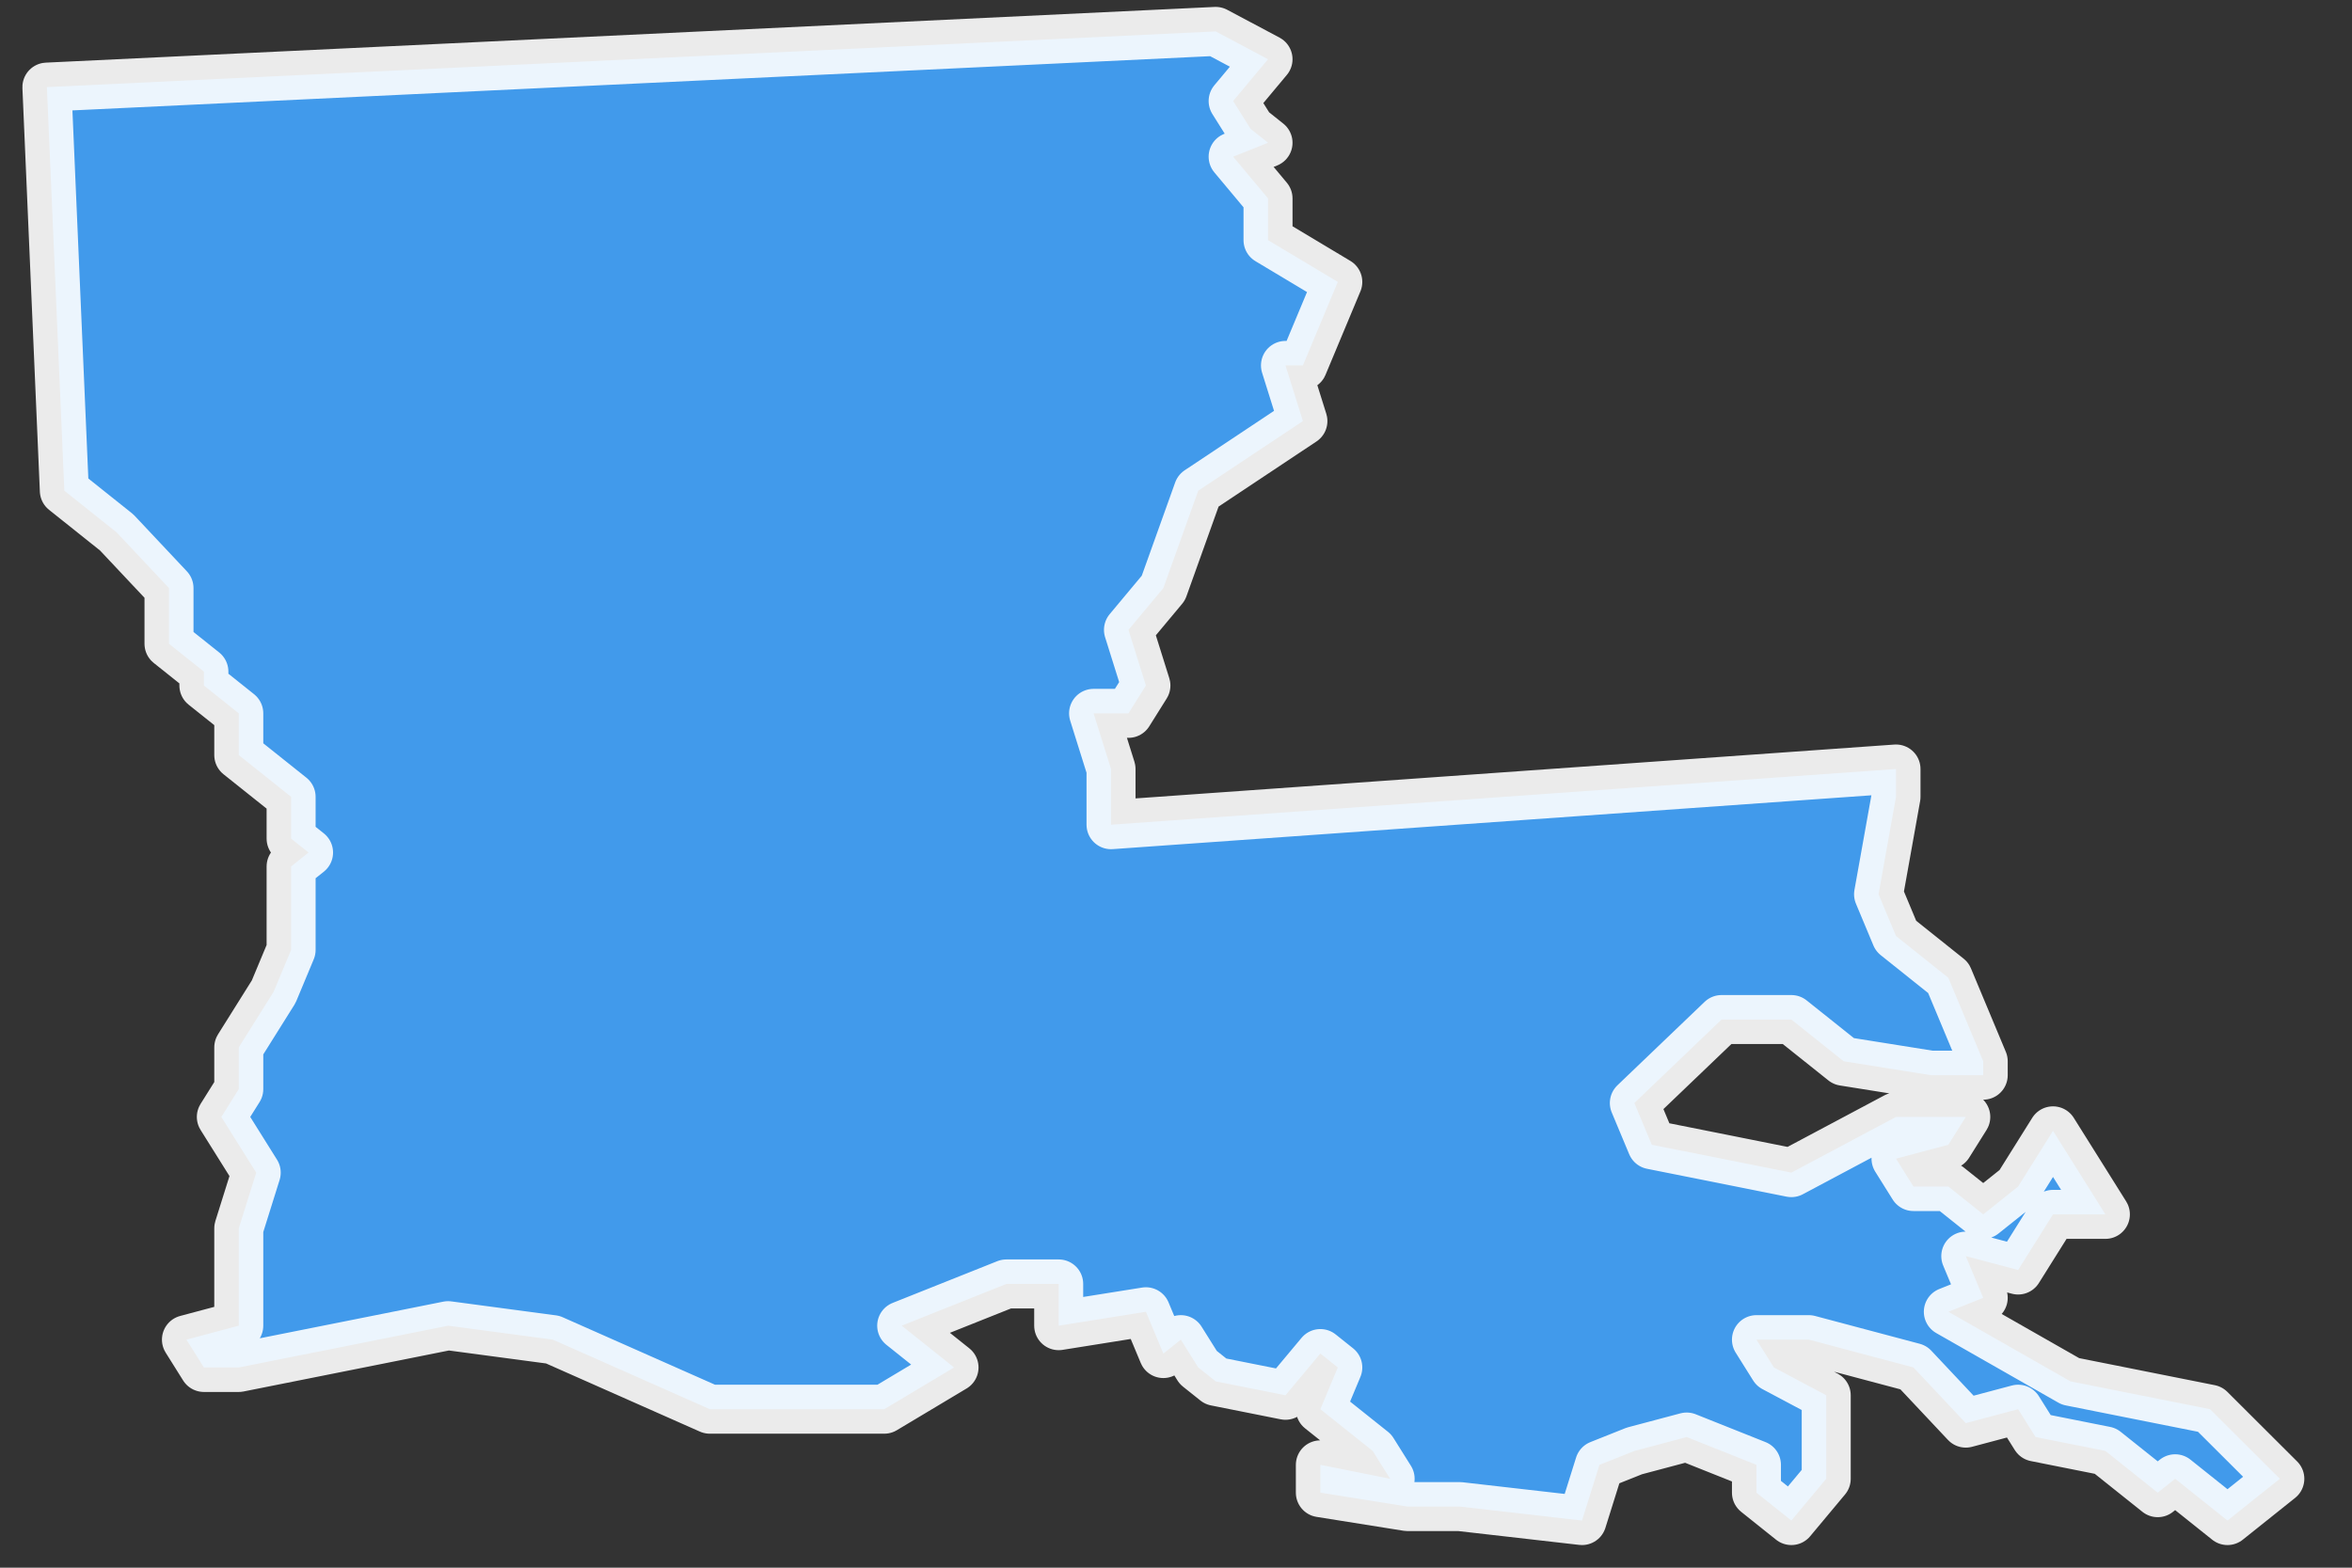 <svg width="48" height="32" viewBox="0 0 48 32" fill="none" xmlns="http://www.w3.org/2000/svg">
<rect x="0" y="0" width="48" height="32" fill="#333333" stroke="none"/>
<path id="Louisiana (LA)" opacity="0.9" fill-rule="evenodd" clip-rule="evenodd" d="M0.957 1.778L24.81 0.641L25.878 1.209L25.166 2.062L25.522 2.63L25.878 2.914L25.166 3.198L25.878 4.05V4.902L27.302 5.755L26.59 7.459H26.234L26.59 8.595L24.454 10.016L23.742 12.004L23.03 12.857L23.386 13.993L23.03 14.561H22.318L22.674 15.697V16.834L38.694 15.697V16.265L38.338 18.254L38.694 19.106L39.762 19.959L40.474 21.663V21.947H39.406L37.626 21.663L36.558 20.811H35.134L33.354 22.515L33.71 23.367L35.134 23.651L36.558 23.936L38.694 22.799H40.118L39.762 23.367L38.694 23.651L39.05 24.22H39.762L40.474 24.788L41.186 24.22L41.898 23.083L42.611 24.22L42.967 24.788H41.898L41.186 25.924L40.118 25.64L40.474 26.492L39.762 26.776L42.255 28.197L45.103 28.765L46.527 30.185L45.459 31.038L44.391 30.185L44.035 30.469L42.967 29.617L41.542 29.333L41.186 28.765L40.118 29.049L39.05 27.913L36.914 27.345H35.846L36.202 27.913L37.27 28.481V29.333V30.185L36.558 31.038L35.846 30.469V29.901L34.422 29.333L33.354 29.617L32.642 29.901L32.286 31.038L29.794 30.753H28.726L26.946 30.469V29.901L28.37 30.185L28.014 29.617L26.946 28.765L27.302 27.913L26.946 27.629L26.234 28.481L24.81 28.197L24.454 27.913L24.098 27.345L23.742 27.629L23.386 26.776L21.606 27.06V26.208H20.538L19.114 26.776L18.402 27.06L19.47 27.913L18.046 28.765H14.486L11.281 27.345L9.145 27.06L7.721 27.345L4.873 27.913H4.161L3.805 27.345L4.873 27.06V26.208V25.64V25.072L5.229 23.936L4.517 22.799L4.873 22.231V21.379L5.585 20.243L5.941 19.39V17.686L6.297 17.402L5.941 17.118V16.265L4.873 15.413V14.561L4.161 13.993V13.709L3.449 13.141V12.004L2.381 10.868L1.313 10.016L0.957 1.778Z" fill="#43A5FF" stroke="white" stroke-linecap="round" stroke-linejoin="round"/>
</svg>
